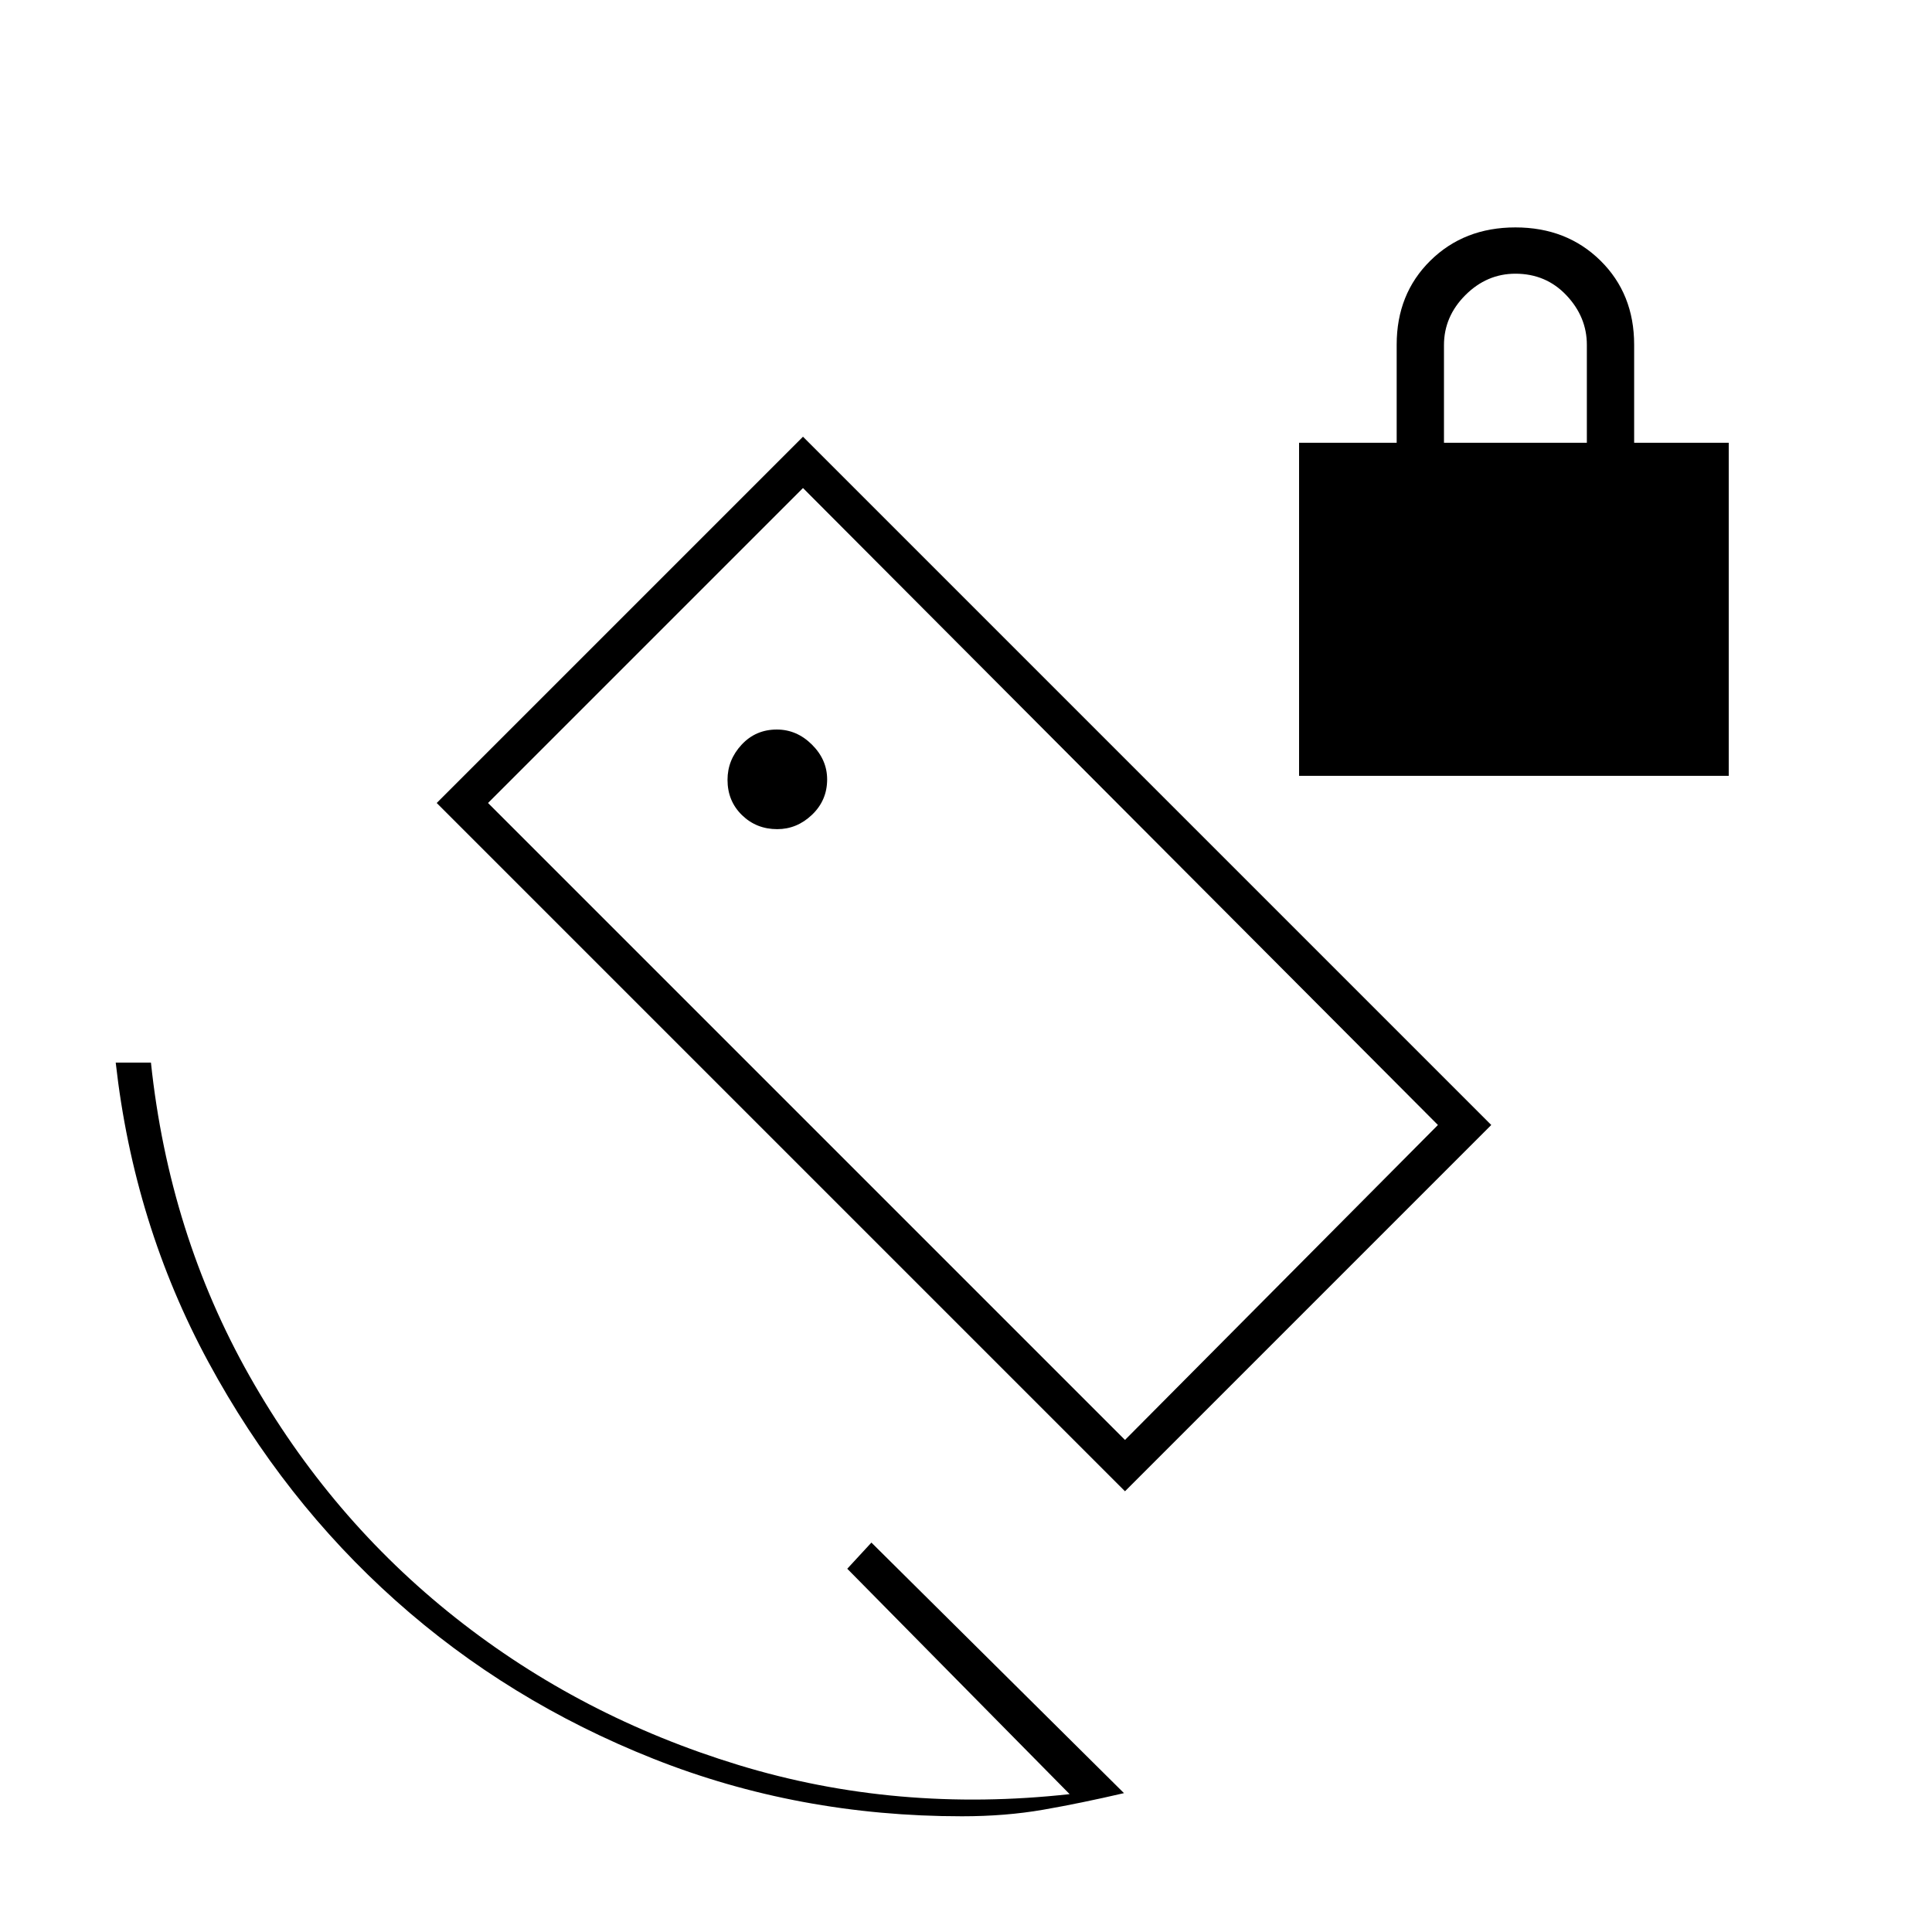 <svg xmlns="http://www.w3.org/2000/svg" height="20" viewBox="0 -960 960 960" width="20"><path d="M645.5-574.5V-740H694v-48.73q0-25.27 16.75-41.77Q727.5-847 753-847t42.25 16.5Q812-814 812-788.73V-740h47v165.5H645.5Zm72-165.5h71v-48.65q0-13.85-10.14-24.6Q768.21-824 753-824q-14.21 0-24.86 10.64-10.64 10.65-10.64 24.86v48.5ZM559-219 217-561l182-182 342 342-182 182Zm0-25.5L714.5-401 399-717.5 242.5-561 559-244.5Zm-81 187q-81.41 0-153.43-28.62-72.03-28.61-127.93-78.52-55.91-49.9-93.02-118.43Q66.5-351.59 57.5-432H75q9 85 49 155.75t102.25 120.04Q288.5-106.91 367-82.96 445.5-59 531.5-68.5L421-180.5l12-13L558.5-69q-21.5 5-40.17 8.25T478-57.5Zm1-423.5Zm-92.79-67q9.79 0 17.29-7.16 7.5-7.17 7.5-17.55 0-9.79-7.54-17.29T386-597.5q-10.5 0-17.5 7.54t-7 17.46q0 10.5 7.16 17.5 7.17 7 17.55 7Z"/></svg>